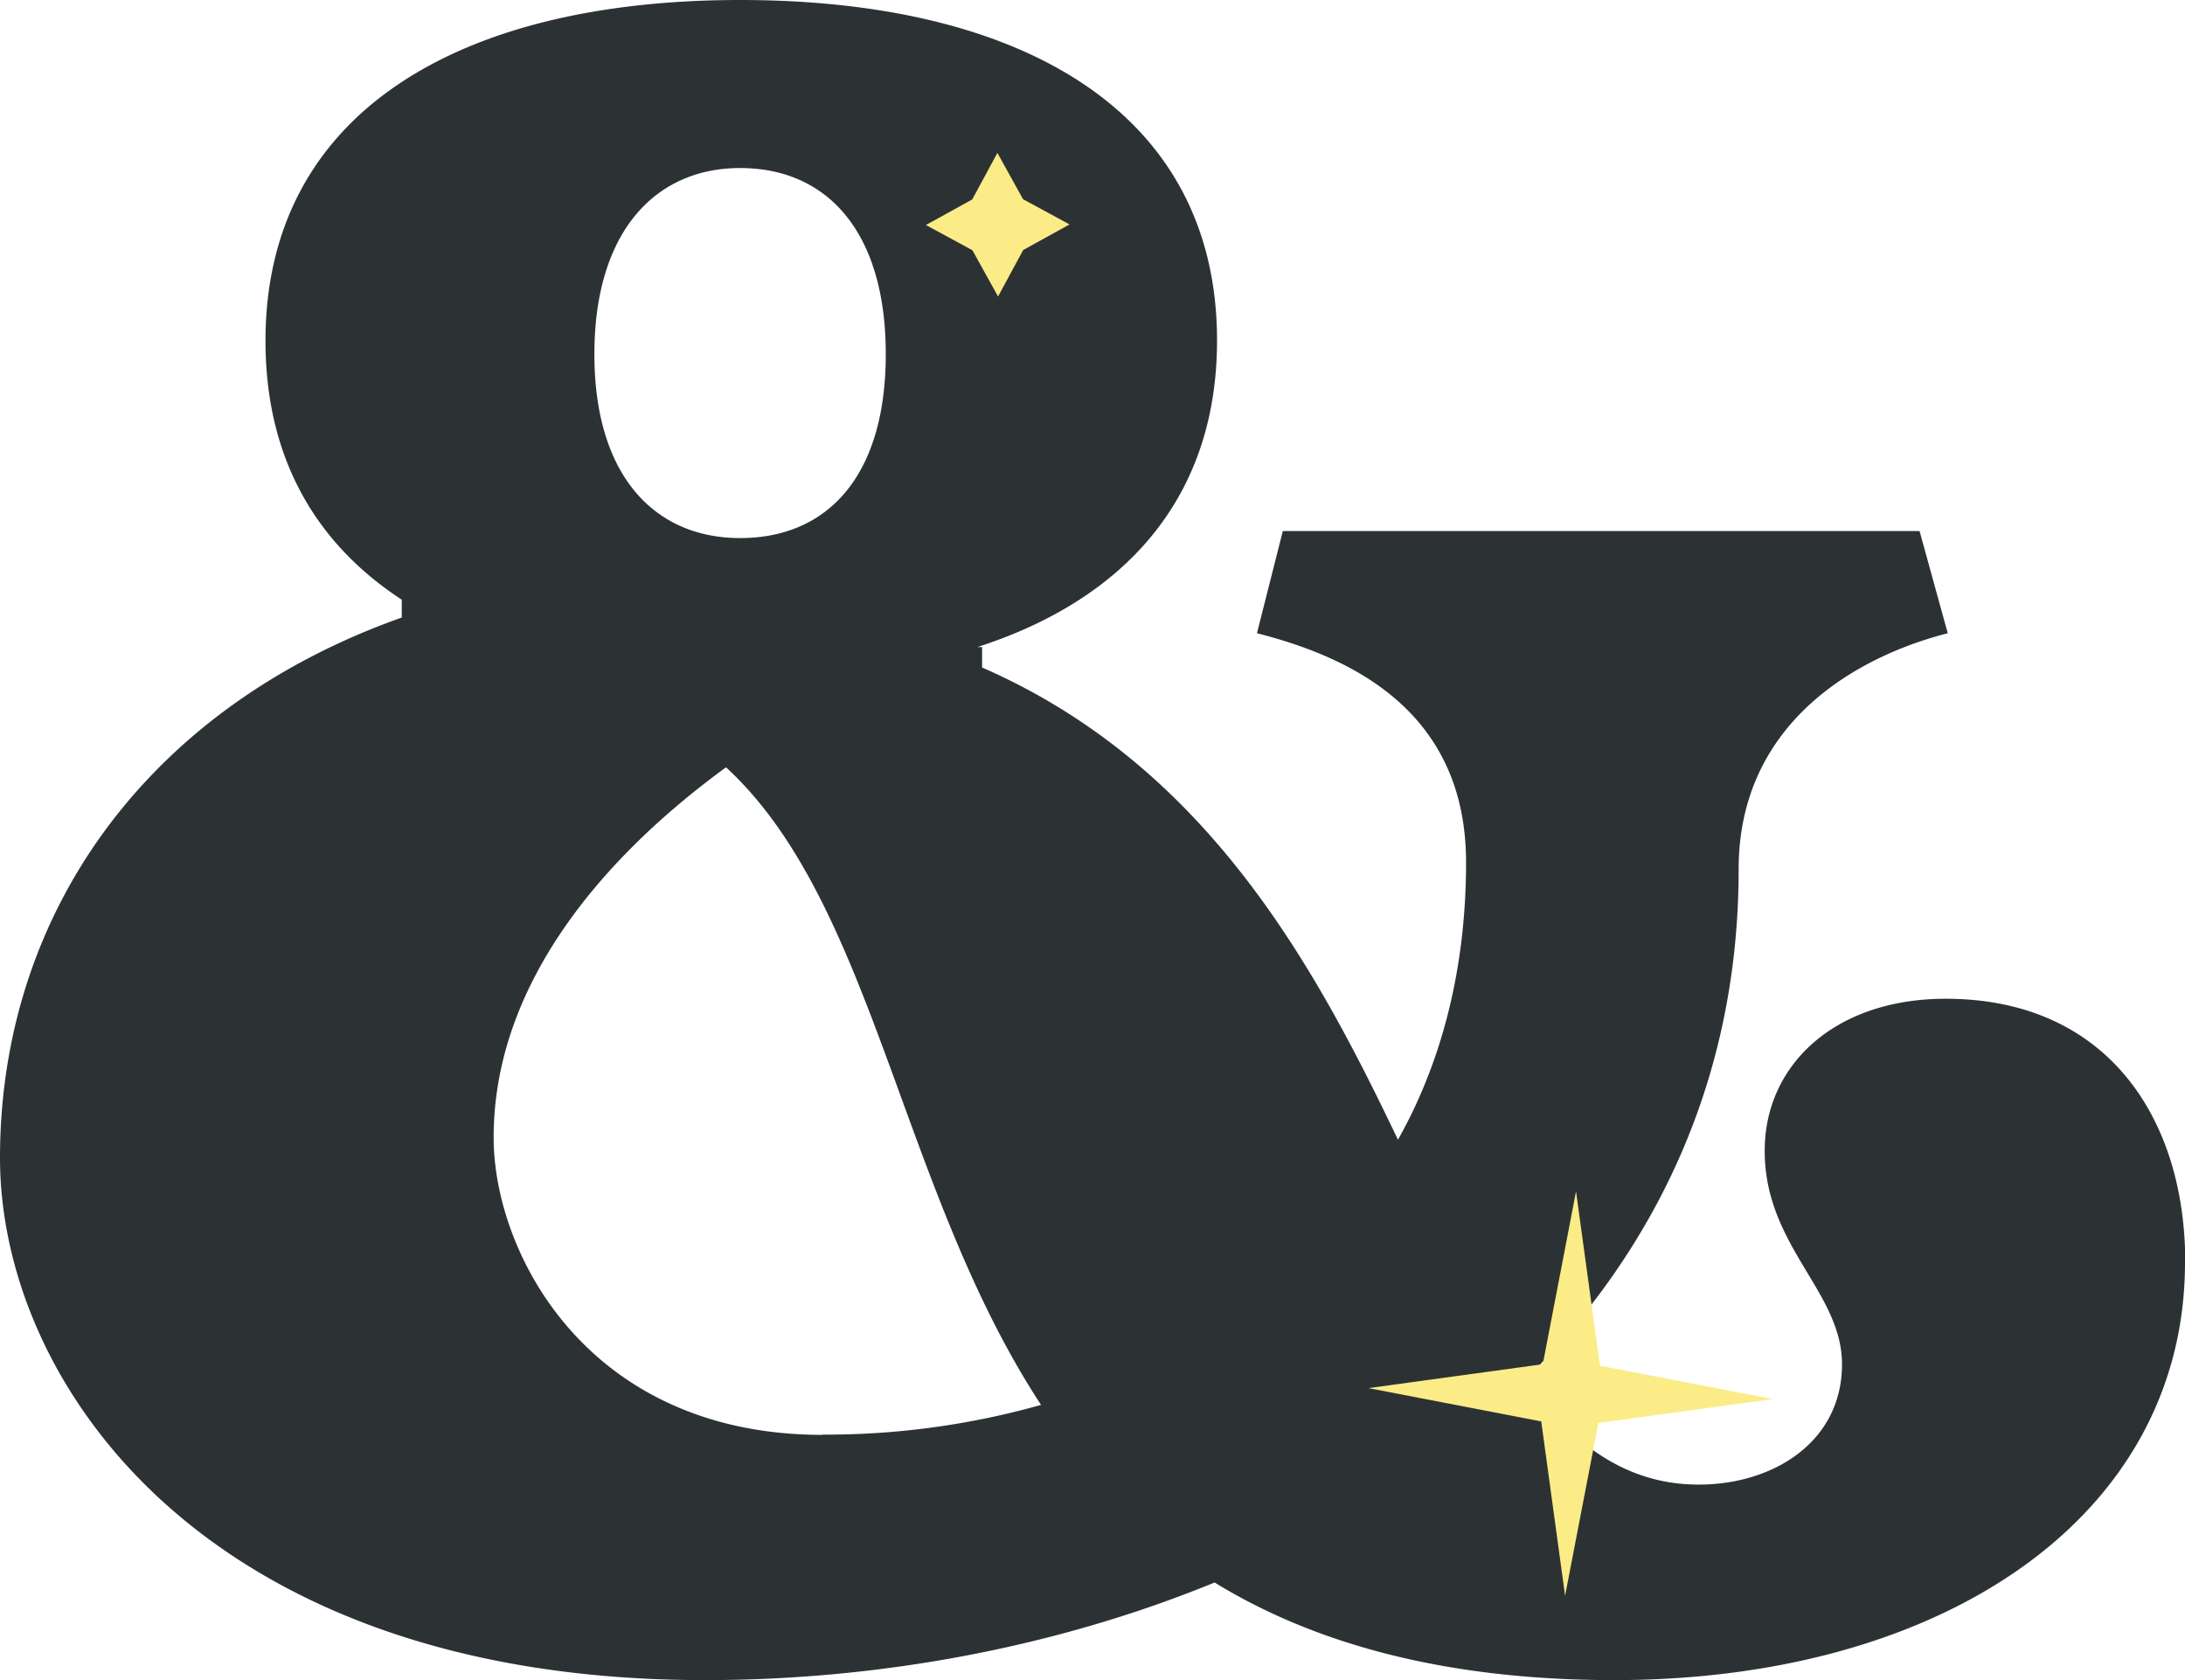 <svg xmlns="http://www.w3.org/2000/svg" viewBox="0 0 367.38 282.46"><defs><style>.footer-amp-cls-1{fill:#2c3234;}.footer-amp-cls-2{fill:#fbec87;}</style></defs><g id="Layer_2" data-name="Layer 2"><g id="Layer_1-2" data-name="Layer 1"><path class="footer-amp-cls-1" d="M367.38,212.23c0,42.75-40.68,70.23-96,70.23-29.23,0-51-6.49-67.16-16.41-26.07,10.68-55.7,16.41-85.72,16.41C34.37,282.46,0,232.46,0,194.67c0-40.84,24.49-75.58,67.55-90.85v-3c-14.61-9.54-22.91-24-22.91-43.52C44.64,19.09,77,0,124.44,0c47.8,0,80.19,19.09,80.19,57.25,0,26.34-15.41,43.52-40.29,51.53h.79v3.44c37.53,16.41,55.7,49.62,69.92,79.39C242.16,179,246.5,163.37,246.5,145c0-25.95-20.14-34.72-35.16-38.54l4.35-17.18H322.75l4.74,17.18c-15,3.82-35.16,14.88-35.16,39.69,0,35.12-13.83,63.75-35.95,85.89,7.9,10.68,17,17.55,29.23,17.55,12.64,0,24.1-7.25,24.1-20.23,0-12.21-13-19.85-13-35.88,0-14.5,11.86-25.57,30.42-25.57,27.26,0,40.29,20.23,40.29,44.28m-229.11,29a133.32,133.32,0,0,0,36.73-5C151.3,200,147,151.92,122.07,129,101.13,144.28,83,165.66,83,191.23c0,19.47,15.8,50,55.31,50M99.94,59.54c0,20.62,10.27,30.92,24.5,30.92,14.61,0,24.49-10.3,24.49-30.92s-9.88-31.29-24.49-31.29c-14.23,0-24.5,10.68-24.5,31.29"/><polygon class="footer-amp-cls-2" points="172.04 42.03 167.81 49.85 163.5 42.07 155.68 37.83 163.47 33.53 167.7 25.7 172.01 33.49 179.83 37.73 172.04 42.03"/><polygon class="footer-amp-cls-2" points="259.4 229.35 264.99 200.3 269.01 229.61 298.06 235.21 268.75 239.22 263.15 268.28 259.14 238.97 230.09 233.37 259.4 229.35"/></g></g></svg>